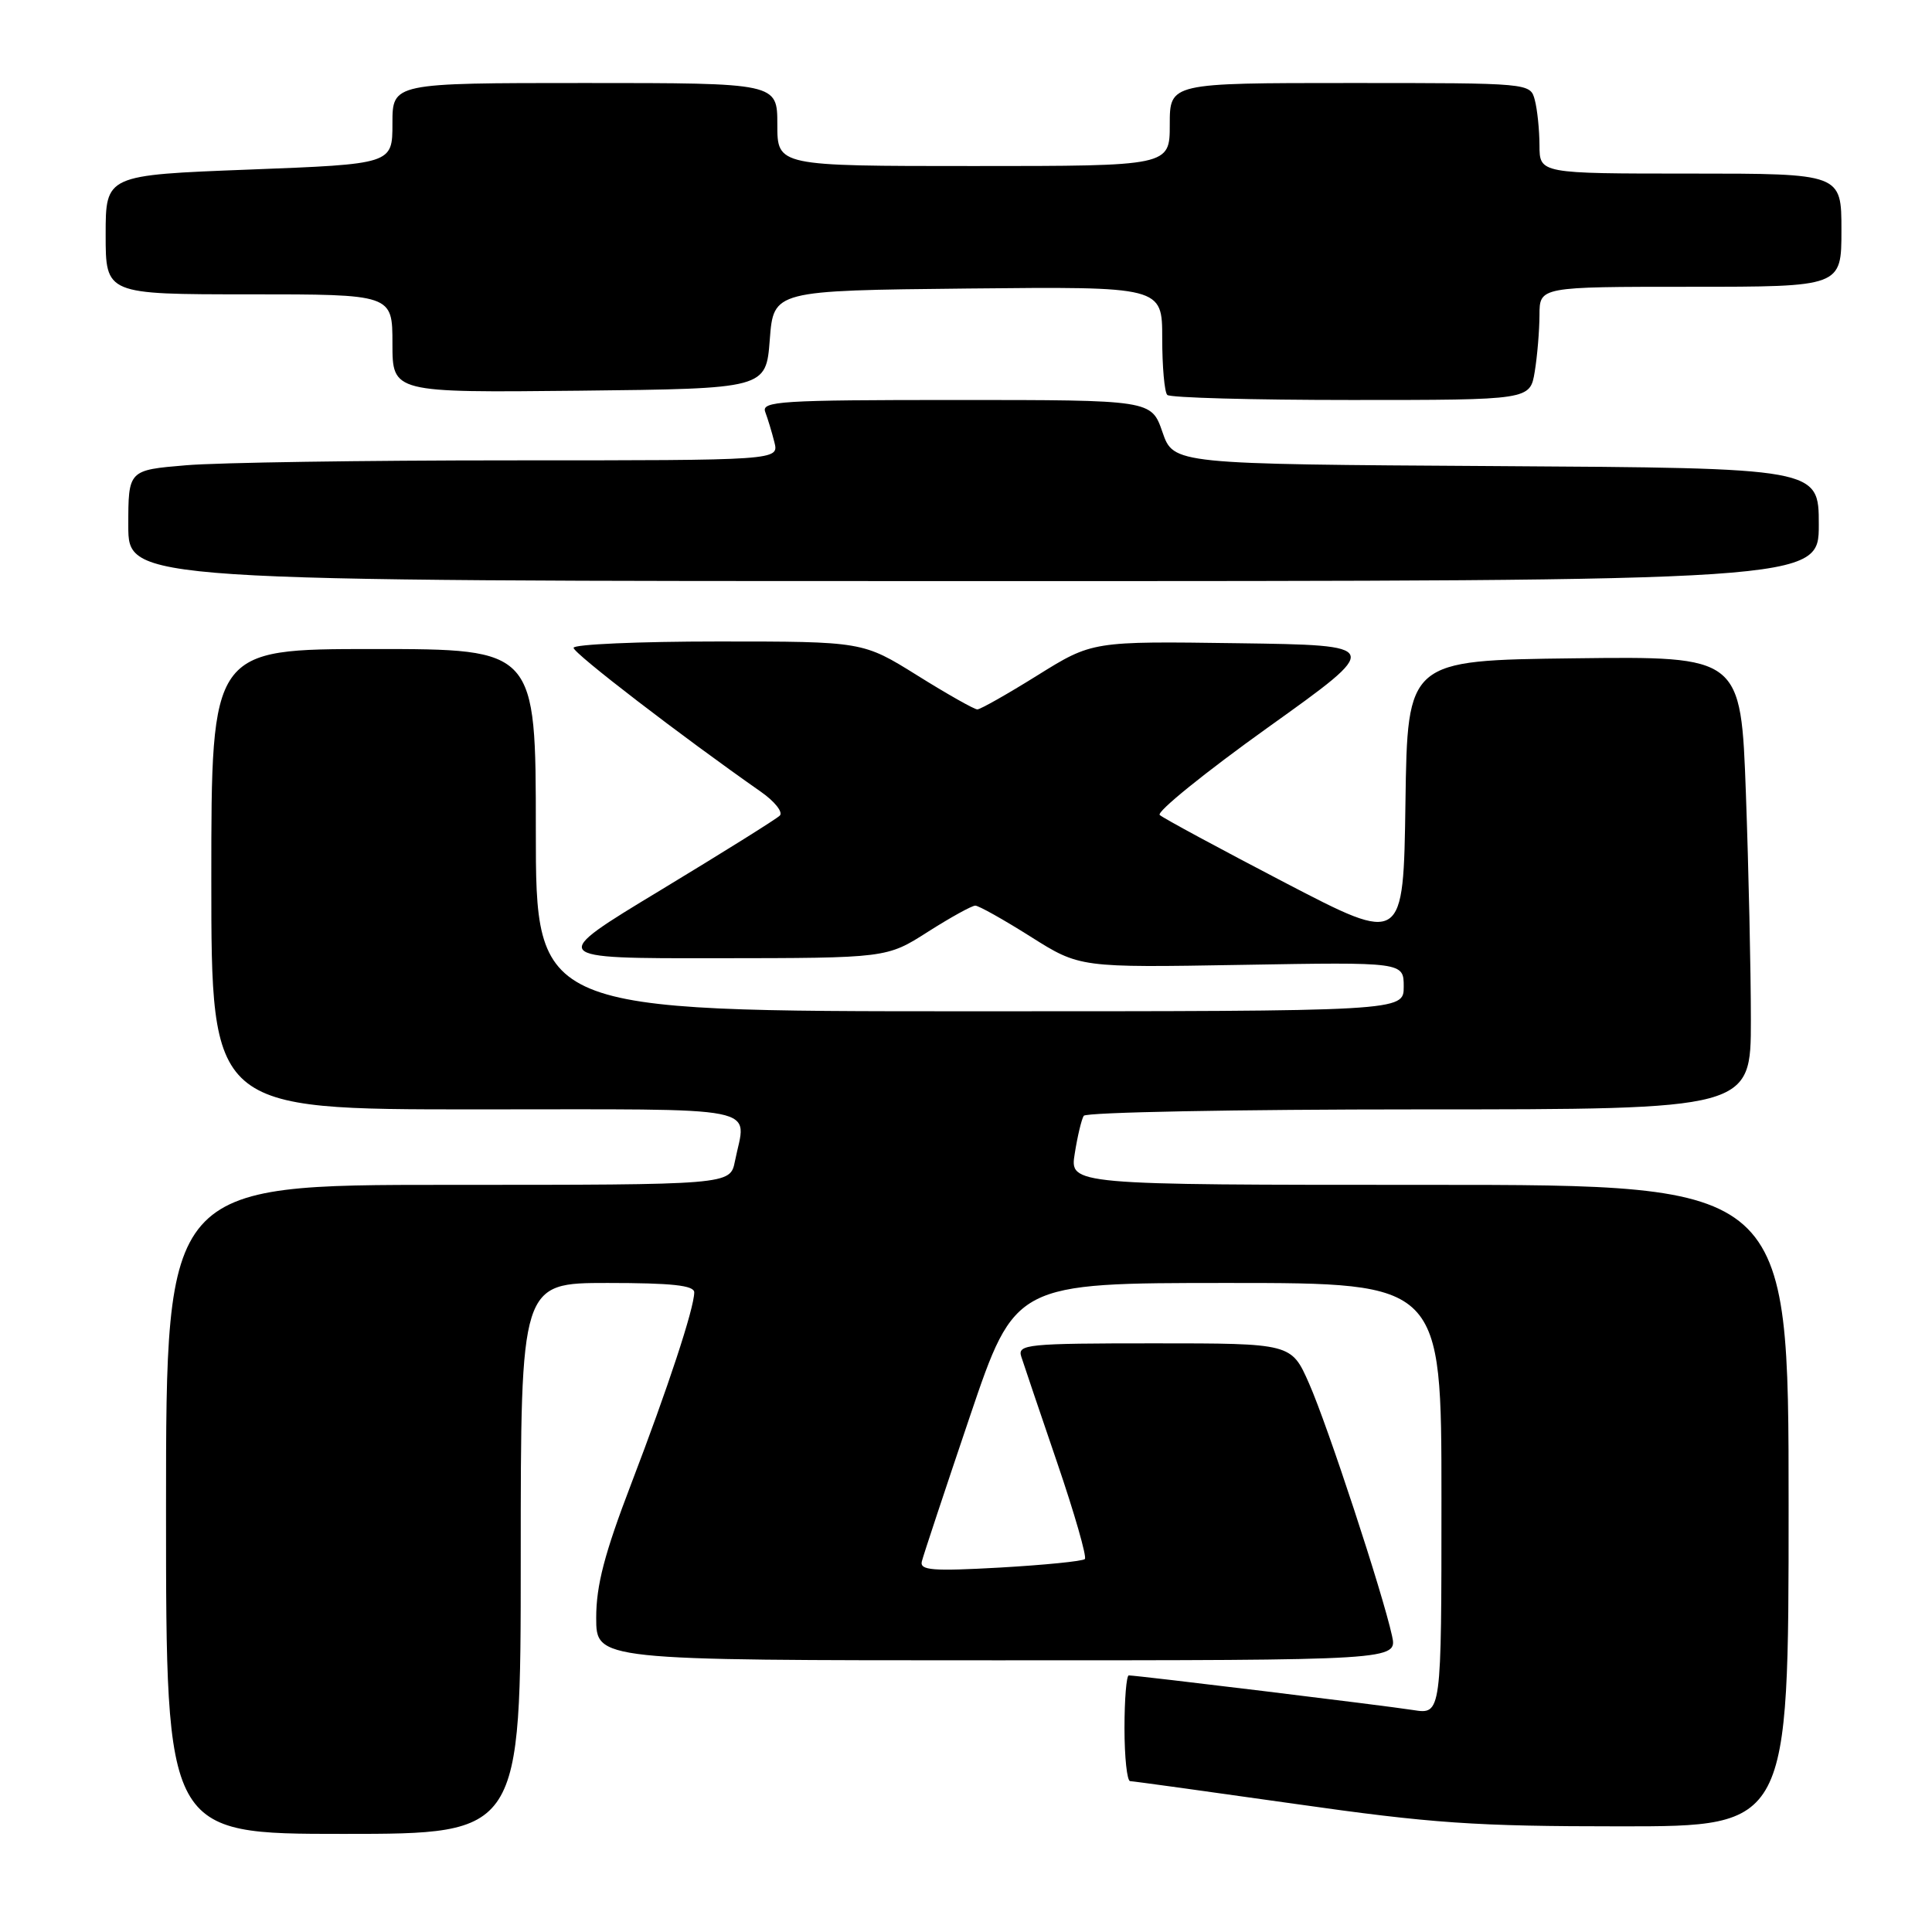 <?xml version="1.0" encoding="UTF-8" standalone="no"?>
<!DOCTYPE svg PUBLIC "-//W3C//DTD SVG 1.1//EN" "http://www.w3.org/Graphics/SVG/1.1/DTD/svg11.dtd" >
<svg xmlns="http://www.w3.org/2000/svg" xmlns:xlink="http://www.w3.org/1999/xlink" version="1.1" viewBox="0 0 256 256">
 <g >
 <path fill="currentColor"
d=" M 69.00 206.50 C 69.00 170.00 69.00 170.00 80.50 170.00 C 89.04 170.00 92.00 170.32 91.99 171.25 C 91.98 173.36 88.51 183.89 83.64 196.61 C 80.10 205.85 79.00 210.06 79.00 214.36 C 79.00 220.00 79.00 220.00 132.08 220.00 C 185.16 220.00 185.16 220.00 184.45 216.75 C 183.22 211.11 175.90 188.83 173.45 183.30 C 171.11 178.00 171.11 178.00 152.94 178.00 C 136.09 178.00 134.81 178.13 135.32 179.75 C 135.63 180.71 137.76 187.03 140.07 193.78 C 142.38 200.54 144.03 206.30 143.75 206.58 C 143.47 206.87 138.41 207.37 132.51 207.71 C 123.54 208.21 121.85 208.08 122.15 206.89 C 122.34 206.11 125.20 197.49 128.50 187.73 C 134.50 170.00 134.50 170.00 162.75 170.00 C 191.00 170.00 191.00 170.00 191.00 198.59 C 191.00 227.18 191.00 227.18 187.25 226.59 C 183.52 226.00 150.67 222.00 149.57 222.00 C 149.26 222.00 149.00 225.15 149.00 229.00 C 149.00 232.85 149.34 236.01 149.75 236.01 C 150.16 236.02 159.95 237.37 171.50 239.01 C 189.76 241.61 195.40 242.00 214.75 242.00 C 237.00 242.00 237.00 242.00 237.00 199.50 C 237.00 157.00 237.00 157.00 189.37 157.00 C 141.74 157.00 141.74 157.00 142.41 152.85 C 142.77 150.56 143.31 148.31 143.60 147.85 C 143.88 147.38 163.89 147.00 188.06 147.00 C 232.00 147.00 232.00 147.00 232.00 135.16 C 232.00 128.65 231.70 115.14 231.34 105.14 C 230.68 86.96 230.68 86.96 208.59 87.23 C 186.50 87.50 186.50 87.50 186.23 106.32 C 185.96 125.13 185.96 125.13 170.23 116.94 C 161.58 112.43 154.13 108.41 153.67 107.99 C 153.22 107.58 159.68 102.35 168.04 96.37 C 183.24 85.50 183.24 85.50 163.99 85.23 C 144.74 84.96 144.74 84.96 137.48 89.48 C 133.49 91.97 129.90 94.00 129.50 94.00 C 129.10 94.00 125.52 91.98 121.55 89.50 C 114.33 85.00 114.33 85.00 95.17 85.00 C 84.62 85.00 76.00 85.38 76.00 85.84 C 76.00 86.57 90.30 97.55 100.83 104.92 C 102.66 106.20 103.78 107.62 103.33 108.07 C 102.87 108.53 95.76 112.97 87.53 117.95 C 72.56 127.00 72.56 127.00 95.03 126.97 C 117.50 126.95 117.50 126.95 122.95 123.47 C 125.95 121.56 128.78 120.00 129.23 120.00 C 129.68 120.00 132.98 121.85 136.56 124.11 C 143.07 128.22 143.07 128.22 164.53 127.85 C 186.00 127.48 186.00 127.48 186.00 130.74 C 186.00 134.00 186.00 134.00 128.50 134.00 C 71.00 134.00 71.00 134.00 71.00 110.00 C 71.00 86.00 71.00 86.00 49.50 86.00 C 28.00 86.00 28.00 86.00 28.00 116.50 C 28.00 147.00 28.00 147.00 63.00 147.00 C 102.06 147.00 98.88 146.36 97.38 153.88 C 96.75 157.00 96.75 157.00 59.38 157.00 C 22.00 157.00 22.00 157.00 22.00 200.00 C 22.00 243.00 22.00 243.00 45.50 243.00 C 69.00 243.00 69.00 243.00 69.00 206.50 Z  M 241.00 69.51 C 241.00 62.02 241.00 62.02 198.25 61.76 C 155.50 61.50 155.50 61.50 154.03 57.25 C 152.56 53.00 152.56 53.00 126.67 53.00 C 103.40 53.00 100.85 53.16 101.40 54.59 C 101.73 55.47 102.28 57.27 102.61 58.59 C 103.22 61.00 103.22 61.00 67.76 61.00 C 48.26 61.00 28.86 61.29 24.65 61.65 C 17.00 62.29 17.00 62.29 17.00 69.65 C 17.00 77.00 17.00 77.00 129.00 77.00 C 241.00 77.00 241.00 77.00 241.00 69.51 Z  M 203.36 49.25 C 203.70 47.19 203.98 43.81 203.99 41.75 C 204.00 38.00 204.00 38.00 224.00 38.00 C 244.00 38.00 244.00 38.00 244.00 30.50 C 244.00 23.00 244.00 23.00 224.00 23.00 C 204.00 23.00 204.00 23.00 203.99 19.25 C 203.98 17.19 203.70 14.49 203.37 13.25 C 202.77 11.00 202.77 11.00 178.88 11.00 C 155.00 11.00 155.00 11.00 155.00 16.50 C 155.00 22.00 155.00 22.00 129.00 22.00 C 103.00 22.00 103.00 22.00 103.00 16.50 C 103.00 11.00 103.00 11.00 77.50 11.00 C 52.00 11.00 52.00 11.00 52.00 16.37 C 52.00 21.74 52.00 21.74 33.00 22.47 C 14.00 23.20 14.00 23.20 14.00 31.10 C 14.00 39.00 14.00 39.00 33.00 39.00 C 52.00 39.00 52.00 39.00 52.00 45.52 C 52.00 52.03 52.00 52.03 76.75 51.77 C 101.50 51.50 101.50 51.50 102.00 45.00 C 102.50 38.50 102.50 38.50 128.25 38.23 C 154.00 37.97 154.00 37.97 154.00 44.82 C 154.00 48.58 154.30 51.97 154.67 52.33 C 155.03 52.70 166.00 53.00 179.04 53.00 C 202.74 53.00 202.74 53.00 203.36 49.25 Z "/>
</g>
</svg>